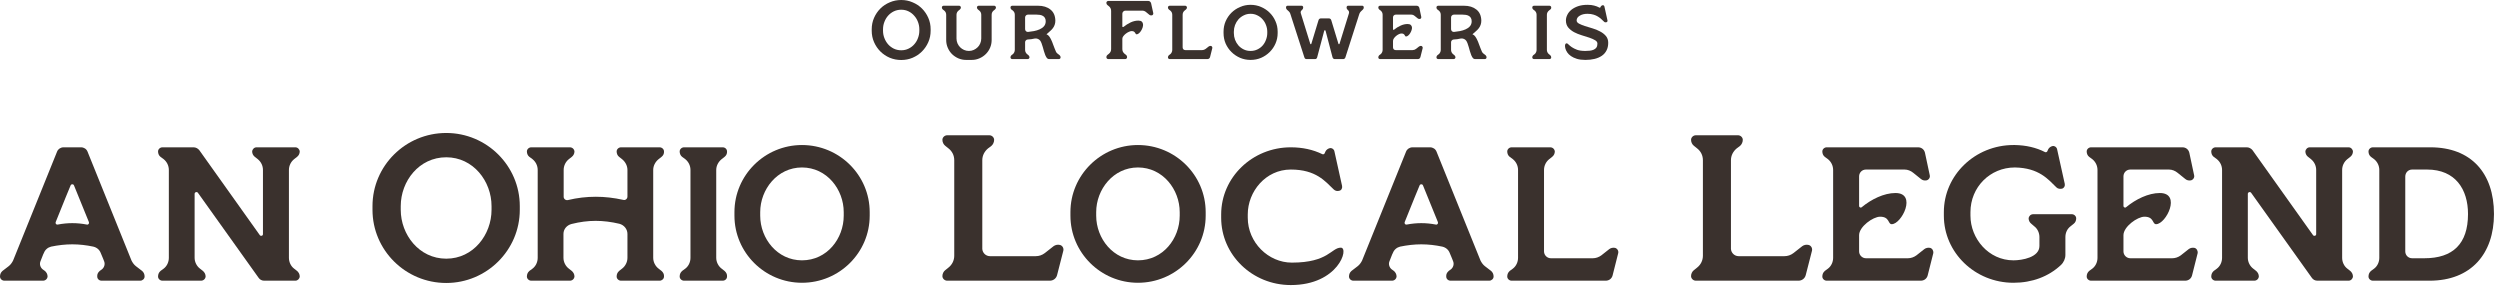 <svg width="361" height="42" viewBox="0 0 361 42" fill="none" xmlns="http://www.w3.org/2000/svg">
<path d="M227.667 2.952C227.667 3.136 227.779 3.288 228.003 3.408C228.227 3.528 228.507 3.644 228.843 3.756C229.187 3.86 229.555 3.972 229.947 4.092C230.339 4.204 230.703 4.352 231.039 4.536C231.383 4.712 231.667 4.932 231.891 5.196C232.115 5.46 232.227 5.788 232.227 6.18C232.227 6.612 232.143 6.984 231.975 7.296C231.815 7.608 231.587 7.864 231.291 8.064C230.995 8.264 230.647 8.412 230.247 8.508C229.847 8.604 229.407 8.652 228.927 8.652C228.455 8.652 228.047 8.6 227.703 8.496C227.367 8.392 227.083 8.26 226.851 8.1C226.619 7.94 226.439 7.764 226.311 7.572C226.183 7.38 226.095 7.196 226.047 7.02C225.999 6.844 225.979 6.692 225.987 6.564C226.003 6.428 226.043 6.336 226.107 6.288C226.147 6.264 226.183 6.252 226.215 6.252C226.303 6.252 226.399 6.312 226.503 6.432C226.615 6.544 226.767 6.668 226.959 6.804C227.159 6.94 227.415 7.068 227.727 7.188C228.039 7.3 228.439 7.356 228.927 7.356C229.151 7.356 229.367 7.344 229.575 7.32C229.783 7.296 229.967 7.248 230.127 7.176C230.295 7.104 230.427 7 230.523 6.864C230.619 6.72 230.667 6.532 230.667 6.3C230.667 6.1 230.555 5.936 230.331 5.808C230.107 5.672 229.827 5.548 229.491 5.436C229.155 5.324 228.787 5.208 228.387 5.088C227.995 4.968 227.631 4.82 227.295 4.644C226.959 4.46 226.679 4.236 226.455 3.972C226.231 3.7 226.119 3.36 226.119 2.952C226.119 2.688 226.183 2.424 226.311 2.16C226.439 1.888 226.631 1.644 226.887 1.428C227.151 1.212 227.475 1.036 227.859 0.9C228.251 0.764 228.707 0.696 229.227 0.696C229.611 0.696 229.931 0.732 230.187 0.804C230.451 0.868 230.711 0.968 230.967 1.104C231.023 1.136 231.067 1.12 231.099 1.056L231.147 0.948C231.211 0.844 231.299 0.78 231.411 0.756C231.475 0.74 231.531 0.752 231.579 0.792C231.627 0.824 231.659 0.872 231.675 0.936L232.119 2.94C232.135 3.004 232.127 3.064 232.095 3.12C232.063 3.168 232.015 3.2 231.951 3.216C231.823 3.248 231.719 3.224 231.639 3.144C231.519 3.024 231.387 2.9 231.243 2.772C231.099 2.636 230.935 2.512 230.751 2.4C230.567 2.28 230.351 2.184 230.103 2.112C229.855 2.032 229.563 1.992 229.227 1.992C228.779 1.992 228.407 2.084 228.111 2.268C227.815 2.444 227.667 2.672 227.667 2.952Z" fill="#3A312D"/>
<path d="M223.851 7.968C223.955 8.064 224.003 8.172 223.995 8.292C223.995 8.356 223.971 8.412 223.923 8.46C223.875 8.508 223.815 8.532 223.743 8.532H221.511C221.447 8.532 221.387 8.508 221.331 8.46C221.283 8.412 221.259 8.356 221.259 8.292C221.259 8.156 221.307 8.048 221.403 7.968L221.583 7.836C221.679 7.764 221.751 7.672 221.799 7.56C221.855 7.448 221.883 7.332 221.883 7.212V2.136C221.883 1.88 221.783 1.672 221.583 1.512L221.403 1.38C221.307 1.308 221.259 1.204 221.259 1.068C221.259 1.004 221.283 0.948 221.331 0.9C221.387 0.852 221.447 0.828 221.511 0.828H223.743C223.815 0.828 223.875 0.852 223.923 0.9C223.971 0.948 223.995 1.004 223.995 1.068C224.011 1.196 223.963 1.3 223.851 1.38L223.683 1.512C223.475 1.68 223.371 1.888 223.371 2.136V7.212C223.371 7.332 223.399 7.448 223.455 7.56C223.511 7.672 223.587 7.764 223.683 7.836L223.851 7.968Z" fill="#3A312D"/>
<path d="M214.514 7.968C214.618 8.064 214.666 8.172 214.658 8.292C214.658 8.356 214.634 8.412 214.586 8.46C214.538 8.508 214.478 8.532 214.406 8.532H212.978C212.866 8.532 212.766 8.48 212.678 8.376C212.598 8.264 212.522 8.128 212.45 7.968C212.386 7.8 212.322 7.612 212.258 7.404C212.202 7.196 212.146 6.996 212.09 6.804C212.034 6.604 211.974 6.42 211.91 6.252C211.846 6.084 211.778 5.952 211.706 5.856C211.61 5.736 211.49 5.652 211.346 5.604C211.202 5.548 211.054 5.536 210.902 5.568C210.574 5.648 210.246 5.692 209.918 5.7C209.806 5.708 209.714 5.752 209.642 5.832C209.57 5.904 209.534 5.992 209.534 6.096V7.212C209.534 7.332 209.562 7.448 209.618 7.56C209.674 7.672 209.75 7.764 209.846 7.836L210.014 7.968C210.118 8.056 210.17 8.164 210.17 8.292C210.162 8.356 210.134 8.412 210.086 8.46C210.038 8.508 209.978 8.532 209.906 8.532H207.674C207.61 8.532 207.55 8.508 207.494 8.46C207.446 8.412 207.422 8.356 207.422 8.292C207.422 8.156 207.47 8.048 207.566 7.968L207.746 7.836C207.842 7.764 207.914 7.672 207.962 7.56C208.018 7.448 208.046 7.332 208.046 7.212V2.136C208.046 1.88 207.946 1.672 207.746 1.512L207.566 1.38C207.47 1.308 207.422 1.204 207.422 1.068C207.422 1.004 207.446 0.948 207.494 0.9C207.55 0.852 207.61 0.828 207.674 0.828H211.406C212.142 0.828 212.738 1.012 213.194 1.38C213.65 1.74 213.886 2.272 213.902 2.976C213.902 3.2 213.87 3.4 213.806 3.576C213.75 3.744 213.666 3.904 213.554 4.056C213.442 4.208 213.306 4.352 213.146 4.488C212.994 4.624 212.826 4.772 212.642 4.932C212.618 4.956 212.622 4.968 212.654 4.968C212.79 5.016 212.91 5.112 213.014 5.256C213.118 5.392 213.214 5.556 213.302 5.748C213.398 5.94 213.482 6.144 213.554 6.36C213.634 6.568 213.71 6.768 213.782 6.96C213.854 7.144 213.922 7.308 213.986 7.452C214.058 7.596 214.13 7.688 214.202 7.728L214.514 7.968ZM209.978 4.608C210.242 4.584 210.522 4.544 210.818 4.488C211.114 4.432 211.386 4.348 211.634 4.236C211.89 4.124 212.098 3.976 212.258 3.792C212.426 3.6 212.51 3.36 212.51 3.072C212.51 2.864 212.47 2.7 212.39 2.58C212.318 2.452 212.218 2.356 212.09 2.292C211.97 2.22 211.83 2.172 211.67 2.148C211.518 2.124 211.362 2.112 211.202 2.112H209.942C209.83 2.112 209.734 2.152 209.654 2.232C209.574 2.312 209.534 2.408 209.534 2.52V4.212C209.534 4.332 209.578 4.432 209.666 4.512C209.754 4.592 209.858 4.624 209.978 4.608Z" fill="#3A312D"/>
<path d="M205.255 6.636C205.319 6.652 205.367 6.692 205.399 6.756C205.439 6.82 205.451 6.884 205.435 6.948L205.111 8.232C205.055 8.432 204.923 8.532 204.715 8.532H199.279C199.215 8.532 199.155 8.508 199.099 8.46C199.051 8.412 199.027 8.356 199.027 8.292C199.027 8.156 199.075 8.048 199.171 7.968L199.351 7.836C199.447 7.764 199.519 7.672 199.567 7.56C199.623 7.448 199.651 7.332 199.651 7.212V2.136C199.651 1.88 199.551 1.672 199.351 1.512L199.171 1.38C199.075 1.308 199.027 1.204 199.027 1.068C199.027 1.004 199.051 0.948 199.099 0.9C199.155 0.852 199.215 0.828 199.279 0.828H204.559C204.655 0.828 204.739 0.856 204.811 0.912C204.883 0.968 204.931 1.044 204.955 1.14L205.231 2.436C205.247 2.5 205.235 2.564 205.195 2.628C205.163 2.684 205.115 2.72 205.051 2.736C204.923 2.76 204.811 2.732 204.715 2.652L204.283 2.304C204.131 2.176 203.963 2.112 203.779 2.112H201.547C201.435 2.112 201.339 2.152 201.259 2.232C201.187 2.304 201.151 2.396 201.151 2.508V4.212C201.151 4.252 201.167 4.284 201.199 4.308C201.239 4.324 201.275 4.316 201.307 4.284C201.587 4.052 201.895 3.86 202.231 3.708C202.575 3.548 202.915 3.468 203.251 3.468C203.459 3.468 203.611 3.512 203.707 3.6C203.811 3.688 203.871 3.8 203.887 3.936C203.903 4.072 203.883 4.216 203.827 4.368C203.779 4.52 203.711 4.664 203.623 4.8C203.543 4.936 203.447 5.048 203.335 5.136C203.231 5.224 203.131 5.268 203.035 5.268C202.979 5.268 202.939 5.248 202.915 5.208C202.891 5.16 202.859 5.108 202.819 5.052C202.787 4.996 202.739 4.948 202.675 4.908C202.611 4.86 202.507 4.836 202.363 4.836C202.259 4.836 202.139 4.868 202.003 4.932C201.867 4.996 201.735 5.08 201.607 5.184C201.479 5.288 201.371 5.404 201.283 5.532C201.195 5.66 201.151 5.784 201.151 5.904V6.84C201.151 6.952 201.187 7.048 201.259 7.128C201.339 7.2 201.435 7.236 201.547 7.236H203.971C204.147 7.236 204.311 7.18 204.463 7.068L204.919 6.708C205.015 6.636 205.127 6.612 205.255 6.636Z" fill="#3A312D"/>
<path d="M196.714 0.828C196.778 0.828 196.83 0.852 196.87 0.9C196.91 0.948 196.93 1.004 196.93 1.068C196.93 1.204 196.886 1.308 196.798 1.38L196.51 1.656C196.414 1.752 196.342 1.864 196.294 1.992L194.278 8.28C194.254 8.36 194.21 8.424 194.146 8.472C194.09 8.512 194.03 8.532 193.966 8.532H192.73C192.586 8.532 192.482 8.448 192.418 8.28L191.41 4.44C191.394 4.392 191.362 4.368 191.314 4.368C191.266 4.368 191.234 4.392 191.218 4.44L190.198 8.28C190.15 8.448 190.05 8.532 189.898 8.532H188.662C188.502 8.532 188.398 8.448 188.35 8.28L186.322 1.992C186.29 1.872 186.222 1.76 186.118 1.656L185.818 1.38C185.738 1.3 185.698 1.196 185.698 1.068C185.698 1.004 185.718 0.948 185.758 0.9C185.798 0.852 185.85 0.828 185.914 0.828H187.966C188.03 0.828 188.082 0.852 188.122 0.9C188.162 0.948 188.182 1.004 188.182 1.068C188.182 1.196 188.142 1.3 188.062 1.38L187.954 1.488C187.818 1.608 187.782 1.76 187.846 1.944L189.202 6.324C189.218 6.364 189.242 6.384 189.274 6.384C189.314 6.384 189.342 6.364 189.358 6.324L190.39 2.928C190.446 2.744 190.574 2.652 190.774 2.652H191.854C192.054 2.652 192.182 2.744 192.238 2.928L193.27 6.324C193.286 6.364 193.31 6.384 193.342 6.384C193.382 6.384 193.41 6.364 193.426 6.324L194.782 1.944C194.806 1.856 194.81 1.772 194.794 1.692C194.778 1.612 194.738 1.544 194.674 1.488L194.566 1.38C194.486 1.308 194.446 1.204 194.446 1.068C194.446 1.004 194.466 0.948 194.506 0.9C194.546 0.852 194.594 0.828 194.65 0.828H196.714Z" fill="#3A312D"/>
<path d="M180.581 0.696C181.125 0.696 181.633 0.8 182.105 1.008C182.577 1.208 182.989 1.484 183.341 1.836C183.701 2.188 183.981 2.6 184.181 3.072C184.389 3.536 184.493 4.036 184.493 4.572V4.776C184.493 5.312 184.389 5.816 184.181 6.288C183.981 6.752 183.701 7.16 183.341 7.512C182.989 7.864 182.577 8.144 182.105 8.352C181.633 8.552 181.125 8.652 180.581 8.652C180.045 8.652 179.541 8.552 179.069 8.352C178.597 8.144 178.181 7.864 177.821 7.512C177.469 7.16 177.189 6.752 176.981 6.288C176.781 5.816 176.681 5.312 176.681 4.776V4.572C176.681 4.036 176.781 3.536 176.981 3.072C177.189 2.6 177.469 2.188 177.821 1.836C178.181 1.484 178.597 1.208 179.069 1.008C179.541 0.8 180.045 0.696 180.581 0.696ZM182.993 4.572C182.993 4.244 182.933 3.928 182.813 3.624C182.701 3.312 182.537 3.036 182.321 2.796C182.113 2.556 181.861 2.364 181.565 2.22C181.269 2.068 180.941 1.992 180.581 1.992C180.221 1.992 179.893 2.068 179.597 2.22C179.301 2.364 179.045 2.556 178.829 2.796C178.621 3.036 178.457 3.312 178.337 3.624C178.225 3.928 178.169 4.244 178.169 4.572V4.776C178.169 5.104 178.225 5.424 178.337 5.736C178.457 6.048 178.621 6.324 178.829 6.564C179.045 6.804 179.301 6.996 179.597 7.14C179.893 7.284 180.221 7.356 180.581 7.356C180.941 7.356 181.269 7.284 181.565 7.14C181.869 6.996 182.125 6.804 182.333 6.564C182.541 6.324 182.701 6.048 182.813 5.736C182.933 5.424 182.993 5.104 182.993 4.776V4.572Z" fill="#3A312D"/>
<path d="M174.878 6.636C174.942 6.652 174.99 6.692 175.022 6.756C175.062 6.82 175.074 6.884 175.058 6.948L174.734 8.232C174.678 8.432 174.546 8.532 174.338 8.532H168.902C168.838 8.532 168.778 8.508 168.722 8.46C168.674 8.412 168.65 8.356 168.65 8.292C168.65 8.156 168.698 8.048 168.794 7.968L168.974 7.836C169.07 7.764 169.142 7.672 169.19 7.56C169.246 7.448 169.274 7.332 169.274 7.212V2.136C169.274 1.88 169.174 1.672 168.974 1.512L168.794 1.38C168.698 1.308 168.65 1.204 168.65 1.068C168.65 1.004 168.674 0.948 168.722 0.9C168.778 0.852 168.838 0.828 168.902 0.828H171.134C171.206 0.828 171.266 0.852 171.314 0.9C171.362 0.948 171.39 1.004 171.398 1.068C171.398 1.196 171.346 1.3 171.242 1.38L171.074 1.512C170.874 1.672 170.774 1.88 170.774 2.136V6.84C170.774 6.952 170.81 7.048 170.882 7.128C170.962 7.2 171.058 7.236 171.17 7.236H173.594C173.77 7.236 173.934 7.18 174.086 7.068L174.542 6.708C174.638 6.636 174.75 6.612 174.878 6.636Z" fill="#3A312D"/>
<path d="M166.53 1.884C166.546 1.956 166.534 2.028 166.494 2.1C166.454 2.164 166.398 2.204 166.326 2.22C166.182 2.244 166.058 2.212 165.954 2.124L165.486 1.74C165.326 1.604 165.142 1.536 164.934 1.536H162.51C162.39 1.536 162.286 1.58 162.198 1.668C162.11 1.756 162.066 1.86 162.066 1.98V3.828C162.066 3.868 162.086 3.892 162.126 3.9C162.174 3.908 162.214 3.9 162.246 3.876C162.55 3.628 162.886 3.416 163.254 3.24C163.63 3.064 164.002 2.976 164.37 2.976C164.602 2.976 164.77 3.024 164.874 3.12C164.978 3.216 165.038 3.34 165.054 3.492C165.07 3.636 165.05 3.796 164.994 3.972C164.938 4.14 164.862 4.3 164.766 4.452C164.678 4.596 164.574 4.716 164.454 4.812C164.342 4.908 164.234 4.956 164.13 4.956C164.074 4.956 164.03 4.932 163.998 4.884C163.974 4.836 163.942 4.784 163.902 4.728C163.862 4.664 163.806 4.608 163.734 4.56C163.662 4.512 163.55 4.488 163.398 4.488C163.294 4.488 163.166 4.524 163.014 4.596C162.862 4.66 162.714 4.748 162.57 4.86C162.434 4.964 162.314 5.084 162.21 5.22C162.114 5.348 162.066 5.472 162.066 5.592V7.092C162.066 7.228 162.094 7.356 162.15 7.476C162.214 7.588 162.298 7.688 162.402 7.776L162.594 7.92C162.698 8.008 162.75 8.124 162.75 8.268C162.75 8.34 162.722 8.404 162.666 8.46C162.61 8.508 162.546 8.532 162.474 8.532H160.038C159.966 8.532 159.902 8.508 159.846 8.46C159.79 8.404 159.762 8.34 159.762 8.268C159.762 8.124 159.818 8.008 159.93 7.92L160.11 7.776C160.334 7.6 160.446 7.372 160.446 7.092V1.572C160.446 1.292 160.334 1.064 160.11 0.888L159.93 0.744C159.818 0.656 159.762 0.54 159.762 0.396C159.762 0.324 159.79 0.264 159.846 0.216C159.902 0.16 159.966 0.132 160.038 0.132H165.798C165.902 0.132 165.99 0.164 166.062 0.228C166.142 0.292 166.194 0.372 166.218 0.468L166.53 1.884Z" fill="#3A312D"/>
<path d="M153.005 7.968C153.109 8.064 153.157 8.172 153.149 8.292C153.149 8.356 153.125 8.412 153.077 8.46C153.029 8.508 152.969 8.532 152.897 8.532H151.469C151.357 8.532 151.257 8.48 151.169 8.376C151.089 8.264 151.013 8.128 150.941 7.968C150.877 7.8 150.813 7.612 150.749 7.404C150.693 7.196 150.637 6.996 150.581 6.804C150.525 6.604 150.465 6.42 150.401 6.252C150.337 6.084 150.269 5.952 150.197 5.856C150.101 5.736 149.981 5.652 149.837 5.604C149.693 5.548 149.545 5.536 149.393 5.568C149.065 5.648 148.737 5.692 148.409 5.7C148.297 5.708 148.205 5.752 148.133 5.832C148.061 5.904 148.025 5.992 148.025 6.096V7.212C148.025 7.332 148.053 7.448 148.109 7.56C148.165 7.672 148.241 7.764 148.337 7.836L148.505 7.968C148.609 8.056 148.661 8.164 148.661 8.292C148.653 8.356 148.625 8.412 148.577 8.46C148.529 8.508 148.469 8.532 148.397 8.532H146.165C146.101 8.532 146.041 8.508 145.985 8.46C145.937 8.412 145.913 8.356 145.913 8.292C145.913 8.156 145.961 8.048 146.057 7.968L146.237 7.836C146.333 7.764 146.405 7.672 146.453 7.56C146.509 7.448 146.537 7.332 146.537 7.212V2.136C146.537 1.88 146.437 1.672 146.237 1.512L146.057 1.38C145.961 1.308 145.913 1.204 145.913 1.068C145.913 1.004 145.937 0.948 145.985 0.9C146.041 0.852 146.101 0.828 146.165 0.828H149.897C150.633 0.828 151.229 1.012 151.685 1.38C152.141 1.74 152.377 2.272 152.393 2.976C152.393 3.2 152.361 3.4 152.297 3.576C152.241 3.744 152.157 3.904 152.045 4.056C151.933 4.208 151.797 4.352 151.637 4.488C151.485 4.624 151.317 4.772 151.133 4.932C151.109 4.956 151.113 4.968 151.145 4.968C151.281 5.016 151.401 5.112 151.505 5.256C151.609 5.392 151.705 5.556 151.793 5.748C151.889 5.94 151.973 6.144 152.045 6.36C152.125 6.568 152.201 6.768 152.273 6.96C152.345 7.144 152.413 7.308 152.477 7.452C152.549 7.596 152.621 7.688 152.693 7.728L153.005 7.968ZM148.469 4.608C148.733 4.584 149.013 4.544 149.309 4.488C149.605 4.432 149.877 4.348 150.125 4.236C150.381 4.124 150.589 3.976 150.749 3.792C150.917 3.6 151.001 3.36 151.001 3.072C151.001 2.864 150.961 2.7 150.881 2.58C150.809 2.452 150.709 2.356 150.581 2.292C150.461 2.22 150.321 2.172 150.161 2.148C150.009 2.124 149.853 2.112 149.693 2.112H148.433C148.321 2.112 148.225 2.152 148.145 2.232C148.065 2.312 148.025 2.408 148.025 2.52V4.212C148.025 4.332 148.069 4.432 148.157 4.512C148.245 4.592 148.349 4.624 148.469 4.608Z" fill="#3A312D"/>
<path d="M143.566 0.828C143.63 0.828 143.686 0.852 143.734 0.9C143.782 0.948 143.81 1.004 143.818 1.068C143.818 1.196 143.766 1.3 143.662 1.38L143.494 1.512C143.294 1.672 143.194 1.88 143.194 2.136V5.784C143.194 6.176 143.118 6.548 142.966 6.9C142.814 7.252 142.606 7.556 142.342 7.812C142.086 8.068 141.782 8.272 141.43 8.424C141.086 8.576 140.718 8.652 140.326 8.652H139.498C139.106 8.652 138.734 8.576 138.382 8.424C138.038 8.272 137.734 8.068 137.47 7.812C137.214 7.556 137.01 7.252 136.858 6.9C136.706 6.548 136.63 6.176 136.63 5.784V2.136C136.63 1.88 136.53 1.672 136.33 1.512L136.15 1.38C136.054 1.308 136.006 1.204 136.006 1.068C136.006 1.004 136.03 0.948 136.078 0.9C136.134 0.852 136.194 0.828 136.258 0.828H138.49C138.562 0.828 138.622 0.852 138.67 0.9C138.718 0.948 138.746 1.004 138.754 1.068C138.754 1.196 138.702 1.3 138.598 1.38L138.43 1.512C138.222 1.68 138.118 1.888 138.118 2.136V5.556C138.118 5.804 138.166 6.04 138.262 6.264C138.358 6.48 138.486 6.668 138.646 6.828C138.806 6.988 138.994 7.116 139.21 7.212C139.426 7.308 139.658 7.356 139.906 7.356C140.154 7.356 140.386 7.308 140.602 7.212C140.818 7.116 141.006 6.988 141.166 6.828C141.334 6.668 141.462 6.48 141.55 6.264C141.646 6.04 141.694 5.804 141.694 5.556V2.136C141.694 1.88 141.594 1.672 141.394 1.512L141.226 1.38C141.122 1.3 141.07 1.196 141.07 1.068C141.07 1.004 141.094 0.948 141.142 0.9C141.198 0.852 141.258 0.828 141.322 0.828H143.566Z" fill="#3A312D"/>
<path d="M130.136 0C130.72 0 131.268 0.112 131.78 0.336C132.3 0.552 132.752 0.852 133.136 1.236C133.52 1.62 133.824 2.068 134.048 2.58C134.272 3.092 134.384 3.64 134.384 4.224V4.44C134.384 5.024 134.272 5.572 134.048 6.084C133.824 6.596 133.52 7.044 133.136 7.428C132.752 7.812 132.3 8.116 131.78 8.34C131.268 8.556 130.72 8.664 130.136 8.664C129.552 8.664 129 8.556 128.48 8.34C127.96 8.116 127.508 7.812 127.124 7.428C126.74 7.044 126.436 6.596 126.212 6.084C125.988 5.572 125.876 5.024 125.876 4.44V4.224C125.876 3.64 125.988 3.092 126.212 2.58C126.436 2.068 126.74 1.62 127.124 1.236C127.508 0.852 127.96 0.552 128.48 0.336C129 0.112 129.552 0 130.136 0ZM132.752 4.224C132.752 3.864 132.688 3.516 132.56 3.18C132.432 2.836 132.252 2.536 132.02 2.28C131.796 2.016 131.524 1.804 131.204 1.644C130.884 1.484 130.528 1.404 130.136 1.404C129.744 1.404 129.384 1.484 129.056 1.644C128.736 1.804 128.46 2.016 128.228 2.28C128.004 2.536 127.828 2.836 127.7 3.18C127.572 3.516 127.508 3.864 127.508 4.224V4.44C127.508 4.8 127.572 5.148 127.7 5.484C127.828 5.82 128.004 6.12 128.228 6.384C128.46 6.648 128.736 6.86 129.056 7.02C129.384 7.18 129.744 7.26 130.136 7.26C130.528 7.26 130.884 7.18 131.204 7.02C131.532 6.86 131.808 6.648 132.032 6.384C132.264 6.12 132.44 5.82 132.56 5.484C132.688 5.148 132.752 4.8 132.752 4.44V4.224Z" fill="#3A312D"/>
<path d="M350.951 21.272C356.801 21.272 360.131 24.962 360.131 30.902C360.131 36.632 356.831 40.532 350.831 40.532H342.641C342.311 40.532 342.011 40.262 342.011 39.932C342.011 39.602 342.131 39.332 342.371 39.122L342.821 38.792C343.301 38.432 343.571 37.832 343.571 37.232V24.542C343.571 23.942 343.301 23.372 342.821 22.982L342.371 22.652C342.131 22.472 342.011 22.172 342.011 21.872C342.011 21.542 342.311 21.272 342.641 21.272H350.951ZM350.081 37.292C354.191 37.292 356.381 35.222 356.381 30.902C356.381 27.362 354.581 24.482 350.471 24.482H348.311C347.741 24.482 347.321 24.932 347.321 25.502V36.302C347.321 36.842 347.741 37.292 348.311 37.292H350.081Z" fill="#3A312D"/>
<path d="M339.376 39.122C339.616 39.332 339.766 39.602 339.766 39.932C339.736 40.262 339.466 40.532 339.136 40.532H334.636C334.306 40.532 334.006 40.382 333.826 40.112L325.066 27.842C324.916 27.632 324.586 27.752 324.586 27.992V37.232C324.586 37.832 324.886 38.432 325.366 38.792L325.786 39.122C326.026 39.332 326.176 39.602 326.176 39.932C326.146 40.262 325.876 40.532 325.516 40.532H319.936C319.606 40.532 319.306 40.262 319.306 39.932C319.306 39.602 319.426 39.332 319.666 39.122L320.116 38.792C320.596 38.432 320.866 37.832 320.866 37.232V24.542C320.866 23.942 320.596 23.372 320.116 22.982L319.666 22.652C319.426 22.472 319.306 22.172 319.306 21.872C319.306 21.542 319.606 21.272 319.936 21.272H324.436C324.736 21.272 325.036 21.422 325.246 21.662L334.006 33.962C334.156 34.142 334.456 34.052 334.456 33.812V24.542C334.456 23.942 334.186 23.372 333.706 22.982L333.286 22.652C333.046 22.472 332.896 22.172 332.896 21.872C332.926 21.542 333.196 21.272 333.526 21.272H339.136C339.466 21.272 339.736 21.542 339.766 21.872C339.766 22.172 339.616 22.472 339.376 22.652L338.956 22.982C338.476 23.372 338.206 23.942 338.206 24.542V37.232C338.206 37.832 338.476 38.432 338.956 38.792L339.376 39.122Z" fill="#3A312D"/>
<path d="M316.888 35.792C317.218 35.882 317.398 36.242 317.338 36.572L316.528 39.782C316.408 40.232 316.018 40.532 315.538 40.532H301.948C301.618 40.532 301.318 40.262 301.318 39.932C301.318 39.602 301.438 39.332 301.678 39.122L302.128 38.792C302.608 38.432 302.878 37.832 302.878 37.232V24.542C302.878 23.942 302.608 23.372 302.128 22.982L301.678 22.652C301.438 22.472 301.318 22.172 301.318 21.872C301.318 21.542 301.618 21.272 301.948 21.272H315.148C315.628 21.272 316.018 21.572 316.138 22.052L316.828 25.292C316.918 25.622 316.708 25.952 316.378 26.042C316.078 26.102 315.778 26.042 315.538 25.832L314.458 24.962C314.098 24.662 313.648 24.482 313.198 24.482H307.618C307.048 24.482 306.628 24.932 306.628 25.472V29.732C306.628 29.942 306.868 30.062 307.018 29.912C308.398 28.772 310.228 27.872 311.878 27.872C315.028 27.872 312.778 32.372 311.338 32.372C310.768 32.372 311.068 31.292 309.658 31.292C308.638 31.292 306.628 32.732 306.628 33.962V36.302C306.628 36.842 307.078 37.292 307.618 37.292H313.678C314.098 37.292 314.548 37.142 314.908 36.872L316.048 35.972C316.288 35.792 316.588 35.732 316.888 35.792Z" fill="#3A312D"/>
<path d="M299.173 30.932C299.503 30.932 299.803 31.202 299.803 31.532C299.803 31.832 299.683 32.132 299.443 32.312L298.993 32.672C298.513 33.032 298.243 33.602 298.243 34.232V36.812C298.243 37.352 298.003 37.892 297.583 38.282C295.813 39.932 293.443 40.832 290.743 40.832C285.193 40.832 280.693 36.482 280.693 31.142V30.632C280.693 25.292 285.193 20.942 290.743 20.942C290.833 20.942 290.923 20.942 290.983 20.942H290.953C292.543 20.972 294.013 21.302 295.303 21.962C295.423 22.022 295.573 21.962 295.633 21.842L295.753 21.572C295.873 21.332 296.113 21.152 296.383 21.092C296.683 21.032 296.983 21.242 297.043 21.542L298.153 26.552C298.213 26.852 298.063 27.152 297.763 27.242C297.493 27.302 297.163 27.272 296.953 27.062C295.753 25.892 294.433 24.242 290.953 24.182C287.353 24.182 284.533 27.032 284.533 30.632V31.142C284.533 34.442 287.143 37.592 290.743 37.592C291.973 37.592 294.493 37.172 294.493 35.522V34.232C294.493 33.632 294.223 33.032 293.743 32.672L293.323 32.312C293.083 32.132 292.933 31.832 292.933 31.532C292.963 31.202 293.233 30.932 293.593 30.932H299.173Z" fill="#3A312D"/>
<path d="M278.714 35.792C279.044 35.882 279.224 36.242 279.164 36.572L278.354 39.782C278.234 40.232 277.844 40.532 277.364 40.532H263.774C263.444 40.532 263.144 40.262 263.144 39.932C263.144 39.602 263.264 39.332 263.504 39.122L263.954 38.792C264.434 38.432 264.704 37.832 264.704 37.232V24.542C264.704 23.942 264.434 23.372 263.954 22.982L263.504 22.652C263.264 22.472 263.144 22.172 263.144 21.872C263.144 21.542 263.444 21.272 263.774 21.272H276.974C277.454 21.272 277.844 21.572 277.964 22.052L278.654 25.292C278.744 25.622 278.534 25.952 278.204 26.042C277.904 26.102 277.604 26.042 277.364 25.832L276.284 24.962C275.924 24.662 275.474 24.482 275.024 24.482H269.444C268.874 24.482 268.454 24.932 268.454 25.472V29.732C268.454 29.942 268.694 30.062 268.844 29.912C270.224 28.772 272.054 27.872 273.704 27.872C276.854 27.872 274.604 32.372 273.164 32.372C272.594 32.372 272.894 31.292 271.484 31.292C270.464 31.292 268.454 32.732 268.454 33.962V36.302C268.454 36.842 268.904 37.292 269.444 37.292H275.504C275.924 37.292 276.374 37.142 276.734 36.872L277.874 35.972C278.114 35.792 278.414 35.732 278.714 35.792Z" fill="#3A312D"/>
<path d="M261.169 35.372C261.529 35.462 261.739 35.852 261.649 36.212L260.749 39.722C260.629 40.202 260.209 40.532 259.699 40.532H244.879C244.519 40.532 244.189 40.232 244.189 39.872C244.189 39.542 244.339 39.212 244.609 39.002L245.059 38.642C245.599 38.222 245.899 37.592 245.899 36.932V23.132C245.899 22.442 245.599 21.842 245.059 21.422L244.609 21.062C244.339 20.852 244.189 20.522 244.189 20.192C244.189 19.832 244.519 19.532 244.879 19.532H250.969C251.329 19.532 251.659 19.832 251.659 20.192C251.659 20.522 251.509 20.852 251.269 21.062L250.789 21.422C250.279 21.842 249.949 22.442 249.949 23.132C249.949 23.132 249.949 35.402 249.949 35.942C249.979 36.512 250.459 36.992 251.059 36.992H257.659C258.139 36.992 258.589 36.842 258.979 36.542L260.239 35.552C260.479 35.372 260.839 35.282 261.169 35.372Z" fill="#3A312D"/>
<path d="M233.216 35.792C233.546 35.882 233.756 36.242 233.666 36.572L232.856 39.782C232.736 40.232 232.346 40.532 231.866 40.532H218.276C217.946 40.532 217.646 40.262 217.646 39.932C217.646 39.602 217.766 39.332 218.006 39.122L218.456 38.792C218.936 38.432 219.206 37.832 219.206 37.232V24.542C219.206 23.942 218.936 23.372 218.456 22.982L218.006 22.652C217.766 22.472 217.646 22.172 217.646 21.872C217.646 21.542 217.946 21.272 218.276 21.272H223.856C224.216 21.272 224.486 21.542 224.516 21.872C224.516 22.172 224.366 22.472 224.126 22.652L223.706 22.982C223.226 23.372 222.956 23.942 222.956 24.542V36.302C222.956 36.842 223.406 37.292 223.946 37.292H230.006C230.426 37.292 230.876 37.142 231.236 36.872L232.376 35.972C232.616 35.792 232.916 35.732 233.216 35.792Z" fill="#3A312D"/>
<path d="M215.315 39.122C215.555 39.332 215.675 39.602 215.675 39.932C215.675 40.262 215.375 40.532 215.045 40.532H209.465C209.105 40.532 208.835 40.262 208.835 39.932C208.805 39.602 208.955 39.332 209.195 39.122L209.525 38.882C209.855 38.612 210.005 38.132 209.825 37.712C209.825 37.712 209.585 37.082 209.345 36.542C209.165 36.062 208.775 35.732 208.265 35.612C207.275 35.402 206.255 35.282 205.235 35.282C204.215 35.282 203.195 35.402 202.175 35.612C201.695 35.732 201.305 36.062 201.125 36.542C201.065 36.632 201.035 36.692 201.035 36.722L200.645 37.712C200.465 38.132 200.615 38.612 200.945 38.882L201.275 39.122C201.515 39.332 201.665 39.602 201.665 39.932C201.635 40.262 201.365 40.532 201.005 40.532H195.425C195.095 40.532 194.795 40.262 194.795 39.932C194.795 39.602 194.915 39.332 195.155 39.122L196.055 38.432C196.325 38.222 196.535 37.922 196.685 37.622L203.045 21.872C203.195 21.512 203.555 21.272 203.975 21.272H206.495C206.915 21.272 207.275 21.512 207.425 21.872L213.785 37.622C213.935 37.922 214.145 38.222 214.415 38.432L215.315 39.122ZM207.365 32.432C207.575 32.462 207.695 32.252 207.635 32.072C206.675 29.702 205.475 26.762 205.475 26.762C205.385 26.552 205.085 26.552 204.995 26.762C204.995 26.762 203.795 29.642 202.835 32.072C202.775 32.252 202.895 32.462 203.105 32.432C203.885 32.282 204.575 32.222 205.235 32.222C205.925 32.222 206.585 32.282 207.365 32.432Z" fill="#3A312D"/>
<path d="M193.617 35.762C194.847 35.762 193.287 41.162 186.387 41.162C180.837 41.162 176.337 36.812 176.337 31.442V30.962C176.337 25.622 180.837 21.272 186.387 21.272C188.067 21.272 189.597 21.602 190.947 22.262C191.067 22.322 191.217 22.262 191.277 22.142L191.397 21.872C191.517 21.632 191.757 21.452 192.027 21.392C192.327 21.332 192.627 21.542 192.687 21.842L193.797 26.852C193.857 27.152 193.707 27.482 193.407 27.542C193.137 27.632 192.807 27.572 192.597 27.362C191.367 26.192 190.047 24.482 186.387 24.482C182.757 24.482 180.177 27.662 180.177 30.962V31.442C180.177 35.012 183.147 37.922 186.537 37.922C191.847 37.922 192.237 35.762 193.617 35.762Z" fill="#3A312D"/>
<path d="M164.32 20.942C169.72 20.942 174.1 25.292 174.1 30.632V31.142C174.1 36.482 169.72 40.832 164.32 40.832C158.95 40.832 154.57 36.482 154.57 31.142V30.632C154.57 25.292 158.95 20.942 164.32 20.942ZM170.35 31.142V30.632C170.35 27.362 167.92 24.182 164.32 24.182C160.75 24.182 158.29 27.362 158.29 30.632V31.142C158.29 34.442 160.75 37.592 164.32 37.592C167.95 37.592 170.35 34.442 170.35 31.142Z" fill="#3A312D"/>
<path d="M153.063 35.372C153.423 35.462 153.633 35.852 153.543 36.212L152.643 39.722C152.523 40.202 152.103 40.532 151.593 40.532H136.773C136.413 40.532 136.083 40.232 136.083 39.872C136.083 39.542 136.233 39.212 136.503 39.002L136.953 38.642C137.493 38.222 137.793 37.592 137.793 36.932V23.132C137.793 22.442 137.493 21.842 136.953 21.422L136.503 21.062C136.233 20.852 136.083 20.522 136.083 20.192C136.083 19.832 136.413 19.532 136.773 19.532H142.863C143.223 19.532 143.553 19.832 143.553 20.192C143.553 20.522 143.403 20.852 143.163 21.062L142.683 21.422C142.173 21.842 141.843 22.442 141.843 23.132C141.843 23.132 141.843 35.402 141.843 35.942C141.873 36.512 142.353 36.992 142.953 36.992H149.553C150.033 36.992 150.483 36.842 150.873 36.542L152.133 35.552C152.373 35.372 152.733 35.282 153.063 35.372Z" fill="#3A312D"/>
<path d="M115.804 20.942C121.204 20.942 125.584 25.292 125.584 30.632V31.142C125.584 36.482 121.204 40.832 115.804 40.832C110.434 40.832 106.054 36.482 106.054 31.142V30.632C106.054 25.292 110.434 20.942 115.804 20.942ZM121.834 31.142V30.632C121.834 27.362 119.404 24.182 115.804 24.182C112.234 24.182 109.774 27.362 109.774 30.632V31.142C109.774 34.442 112.234 37.592 115.804 37.592C119.434 37.592 121.834 34.442 121.834 31.142Z" fill="#3A312D"/>
<path d="M104.624 39.122C104.864 39.332 105.014 39.602 104.984 39.932C104.984 40.262 104.714 40.532 104.354 40.532H98.774C98.444 40.532 98.144 40.262 98.144 39.932C98.144 39.602 98.264 39.332 98.504 39.122L98.954 38.792C99.434 38.432 99.704 37.832 99.704 37.232V24.542C99.704 23.942 99.434 23.372 98.954 22.982L98.504 22.652C98.264 22.472 98.144 22.172 98.144 21.872C98.144 21.542 98.444 21.272 98.774 21.272H104.354C104.714 21.272 104.984 21.542 104.984 21.872C105.014 22.172 104.864 22.472 104.624 22.652L104.204 22.982C103.724 23.372 103.424 23.942 103.424 24.542V37.232C103.424 37.832 103.724 38.432 104.204 38.792L104.624 39.122Z" fill="#3A312D"/>
<path d="M95.523 39.122C95.763 39.332 95.913 39.602 95.883 39.932C95.883 40.262 95.583 40.532 95.253 40.532H89.673C89.343 40.532 89.043 40.262 89.043 39.932C89.043 39.602 89.163 39.332 89.403 39.122L89.823 38.792C90.303 38.432 90.603 37.832 90.603 37.232V33.782C90.603 33.092 90.123 32.492 89.433 32.312C88.293 32.042 87.153 31.892 86.013 31.892C84.873 31.892 83.733 32.042 82.533 32.342C81.843 32.522 81.363 33.092 81.363 33.782V37.232C81.363 37.832 81.663 38.432 82.143 38.792L82.563 39.122C82.803 39.332 82.953 39.602 82.953 39.932C82.923 40.262 82.653 40.532 82.293 40.532H76.713C76.383 40.532 76.083 40.262 76.083 39.932C76.083 39.602 76.203 39.332 76.443 39.122L76.893 38.792C77.373 38.432 77.643 37.832 77.643 37.232V24.542C77.643 23.942 77.373 23.372 76.893 22.982L76.443 22.652C76.203 22.472 76.083 22.172 76.083 21.872C76.083 21.542 76.383 21.272 76.713 21.272H82.293C82.653 21.272 82.923 21.542 82.953 21.872C82.953 22.172 82.803 22.472 82.563 22.652L82.143 22.982C81.663 23.372 81.393 23.942 81.393 24.542V28.412C81.393 28.712 81.663 28.952 81.993 28.892C83.373 28.562 84.693 28.412 86.043 28.412C87.333 28.412 88.653 28.562 90.003 28.862C90.303 28.952 90.603 28.712 90.603 28.382V24.542C90.603 23.942 90.303 23.372 89.823 22.982L89.403 22.652C89.163 22.472 89.043 22.172 89.043 21.872C89.043 21.542 89.343 21.272 89.673 21.272H95.253C95.583 21.272 95.883 21.542 95.883 21.872C95.913 22.172 95.763 22.472 95.523 22.652L95.103 22.982C94.623 23.372 94.323 23.942 94.323 24.542V37.232C94.323 37.832 94.623 38.432 95.103 38.792L95.523 39.122Z" fill="#3A312D"/>
<path d="M64.438 19.202C70.288 19.202 75.058 23.942 75.058 29.762V30.302C75.058 36.122 70.288 40.862 64.438 40.862C58.558 40.862 53.788 36.122 53.788 30.302V29.762C53.788 23.942 58.558 19.202 64.438 19.202ZM70.978 30.302V29.762C70.978 26.162 68.338 22.712 64.438 22.712C60.508 22.712 57.868 26.162 57.868 29.762V30.302C57.868 33.872 60.508 37.352 64.438 37.352C68.368 37.352 70.978 33.872 70.978 30.302Z" fill="#3A312D"/>
<path d="M42.892 39.122C43.132 39.332 43.282 39.602 43.282 39.932C43.252 40.262 42.981 40.532 42.651 40.532H38.151C37.822 40.532 37.522 40.382 37.342 40.112L28.581 27.842C28.431 27.632 28.102 27.752 28.102 27.992V37.232C28.102 37.832 28.401 38.432 28.881 38.792L29.302 39.122C29.541 39.332 29.692 39.602 29.692 39.932C29.662 40.262 29.392 40.532 29.032 40.532H23.451C23.122 40.532 22.822 40.262 22.822 39.932C22.822 39.602 22.942 39.332 23.181 39.122L23.631 38.792C24.111 38.432 24.381 37.832 24.381 37.232V24.542C24.381 23.942 24.111 23.372 23.631 22.982L23.181 22.652C22.942 22.472 22.822 22.172 22.822 21.872C22.822 21.542 23.122 21.272 23.451 21.272H27.951C28.252 21.272 28.552 21.422 28.762 21.662L37.522 33.962C37.672 34.142 37.971 34.052 37.971 33.812V24.542C37.971 23.942 37.702 23.372 37.221 22.982L36.801 22.652C36.562 22.472 36.411 22.172 36.411 21.872C36.441 21.542 36.712 21.272 37.041 21.272H42.651C42.981 21.272 43.252 21.542 43.282 21.872C43.282 22.172 43.132 22.472 42.892 22.652L42.471 22.982C41.992 23.372 41.721 23.942 41.721 24.542V37.232C41.721 37.832 41.992 38.432 42.471 38.792L42.892 39.122Z" fill="#3A312D"/>
<path d="M20.52 39.122C20.76 39.332 20.88 39.602 20.88 39.932C20.88 40.262 20.58 40.532 20.25 40.532H14.67C14.31 40.532 14.04 40.262 14.04 39.932C14.01 39.602 14.16 39.332 14.4 39.122L14.73 38.882C15.06 38.612 15.21 38.132 15.03 37.712C15.03 37.712 14.79 37.082 14.55 36.542C14.37 36.062 13.98 35.732 13.47 35.612C12.48 35.402 11.46 35.282 10.44 35.282C9.42 35.282 8.4 35.402 7.38 35.612C6.9 35.732 6.51 36.062 6.33 36.542C6.27 36.632 6.24 36.692 6.24 36.722L5.85 37.712C5.67 38.132 5.82 38.612 6.15 38.882L6.48 39.122C6.72 39.332 6.87 39.602 6.87 39.932C6.84 40.262 6.57 40.532 6.21 40.532H0.63C0.3 40.532 0 40.262 0 39.932C0 39.602 0.12 39.332 0.36 39.122L1.26 38.432C1.53 38.222 1.74 37.922 1.89 37.622L8.25 21.872C8.4 21.512 8.76 21.272 9.18 21.272H11.7C12.12 21.272 12.48 21.512 12.63 21.872L18.99 37.622C19.14 37.922 19.35 38.222 19.62 38.432L20.52 39.122ZM12.57 32.432C12.78 32.462 12.9 32.252 12.84 32.072C11.88 29.702 10.68 26.762 10.68 26.762C10.59 26.552 10.29 26.552 10.2 26.762C10.2 26.762 9 29.642 8.04 32.072C7.98 32.252 8.1 32.462 8.31 32.432C9.09 32.282 9.78 32.222 10.44 32.222C11.13 32.222 11.79 32.282 12.57 32.432Z" fill="#3A312D"/>
</svg>
